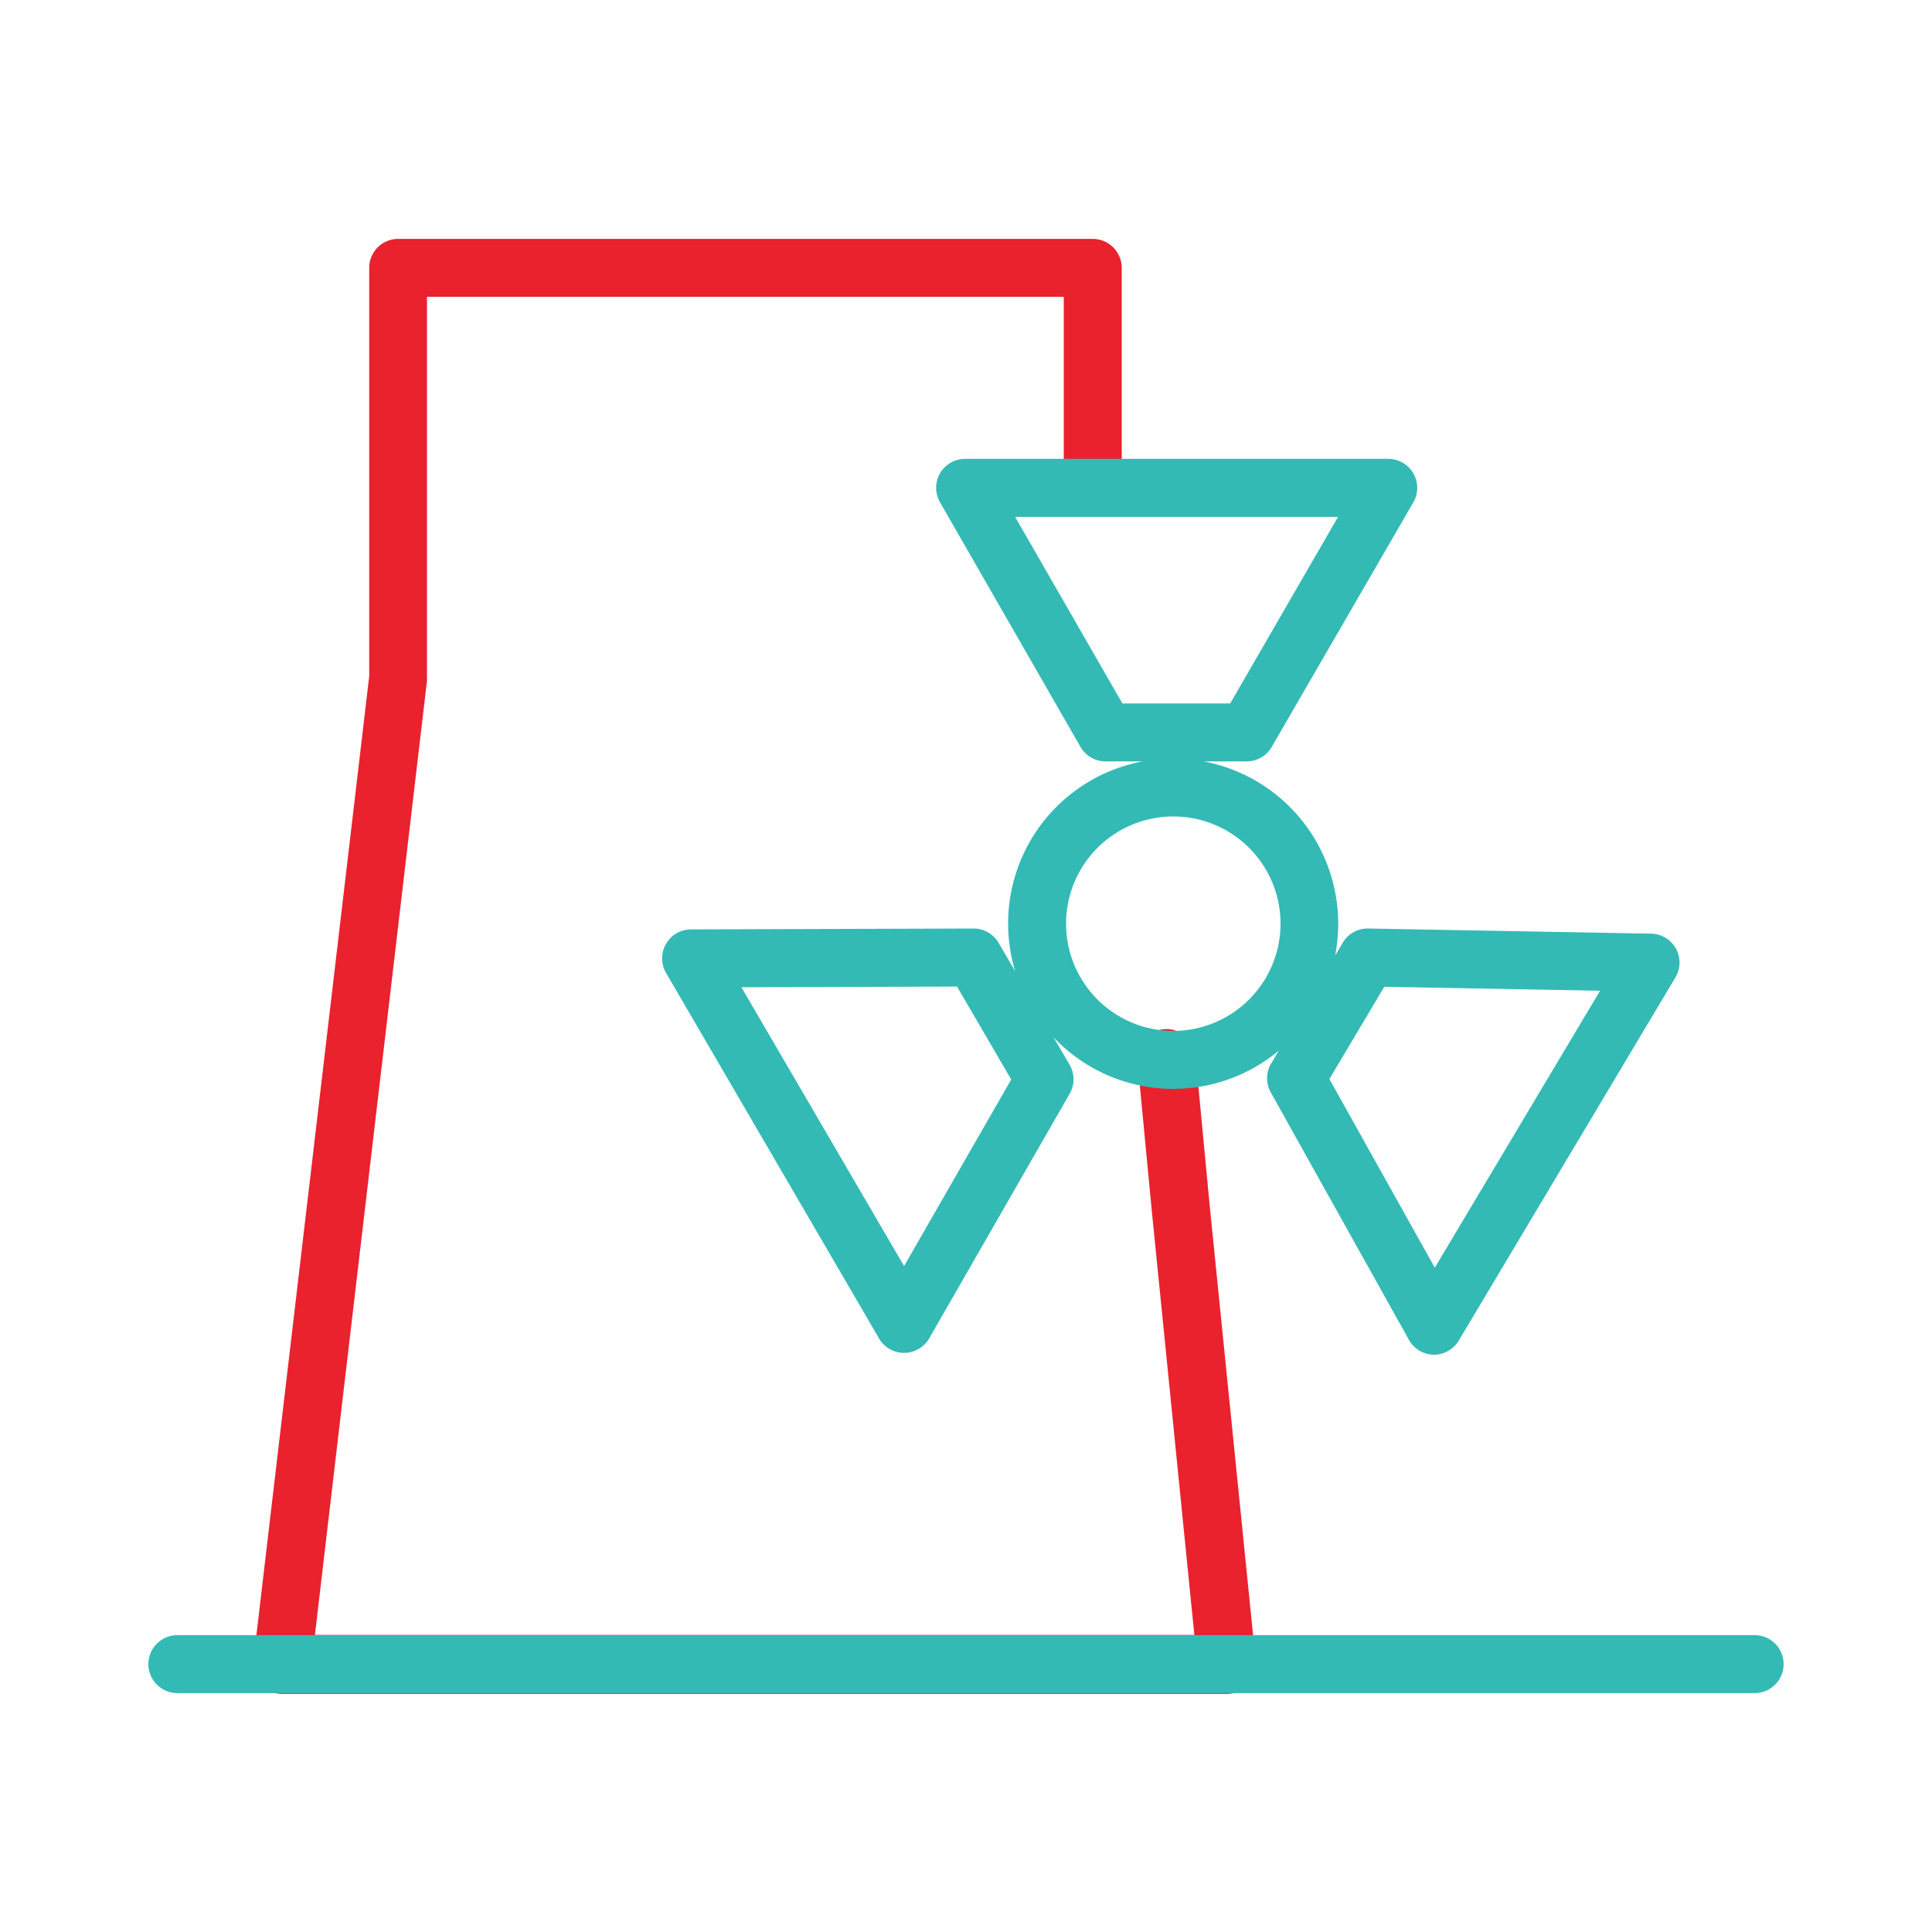 <svg xmlns="http://www.w3.org/2000/svg" viewBox="0 0 200 200"><defs><style>.cls-1{fill:none;}.cls-2{fill:#e9222e;}.cls-3{fill:#34bab5;}</style></defs><g id="Calque_1" data-name="Calque 1"><g id="frame"><rect class="cls-1" width="200" height="200"/></g></g><g id="pictos"><path class="cls-2" d="M125.23,124.84h0l-1.48-15.58a3,3,0,0,0-6,.57l1.49,15.59h0l4.4,43.83H32.6L44.2,70.48a2.06,2.06,0,0,0,0-.35V30.73h65.92V47.79a3,3,0,1,0,6,0V27.73a3,3,0,0,0-3-3H41.22a3,3,0,0,0-3,3V70l-12,102a3,3,0,0,0,3,3.35H127a3,3,0,0,0,3-3.3Z"/><path class="cls-3" d="M173.49,98.19a3,3,0,0,0-2.57-1.54l-29.26-.53A3,3,0,0,0,139,97.59l-.79,1.33a17.1,17.1,0,0,0-13.61-20.1h4.45a3,3,0,0,0,2.6-1.5L146.31,52a3,3,0,0,0-2.6-4.5H99.91A3,3,0,0,0,97.31,52l14.54,25.32a3,3,0,0,0,2.6,1.5h3.84a17.07,17.07,0,0,0-13.2,21.72l-1.71-2.93a3,3,0,0,0-2.59-1.49h0l-29.26.09a3,3,0,0,0-2.58,4.51L91,138.56a3,3,0,0,0,2.6,1.49h0a3,3,0,0,0,2.59-1.5l14.54-25.32a3,3,0,0,0,0-3l-1.66-2.84a17.05,17.05,0,0,0,23.31,1.37l-.81,1.36a3,3,0,0,0,0,3l14.28,25.58a3,3,0,0,0,2.58,1.54h0a3,3,0,0,0,2.58-1.46l22.42-37.58A3,3,0,0,0,173.49,98.19Zm-68.4-44.68h33.42L127.35,72.82H116.19Zm-11.5,77.55L76.75,102.2l22.32-.07,5.61,9.62Zm27.87-24.34a11.1,11.1,0,1,1,11.1-11.1A11.11,11.11,0,0,1,121.46,106.72Zm27.07,24.51L137.62,111.7l5.68-9.55,22.34.41Z"/><path class="cls-3" d="M181.64,169.27H18.36a3,3,0,1,0,0,6H181.64a3,3,0,0,0,0-6Z"/></g></svg>